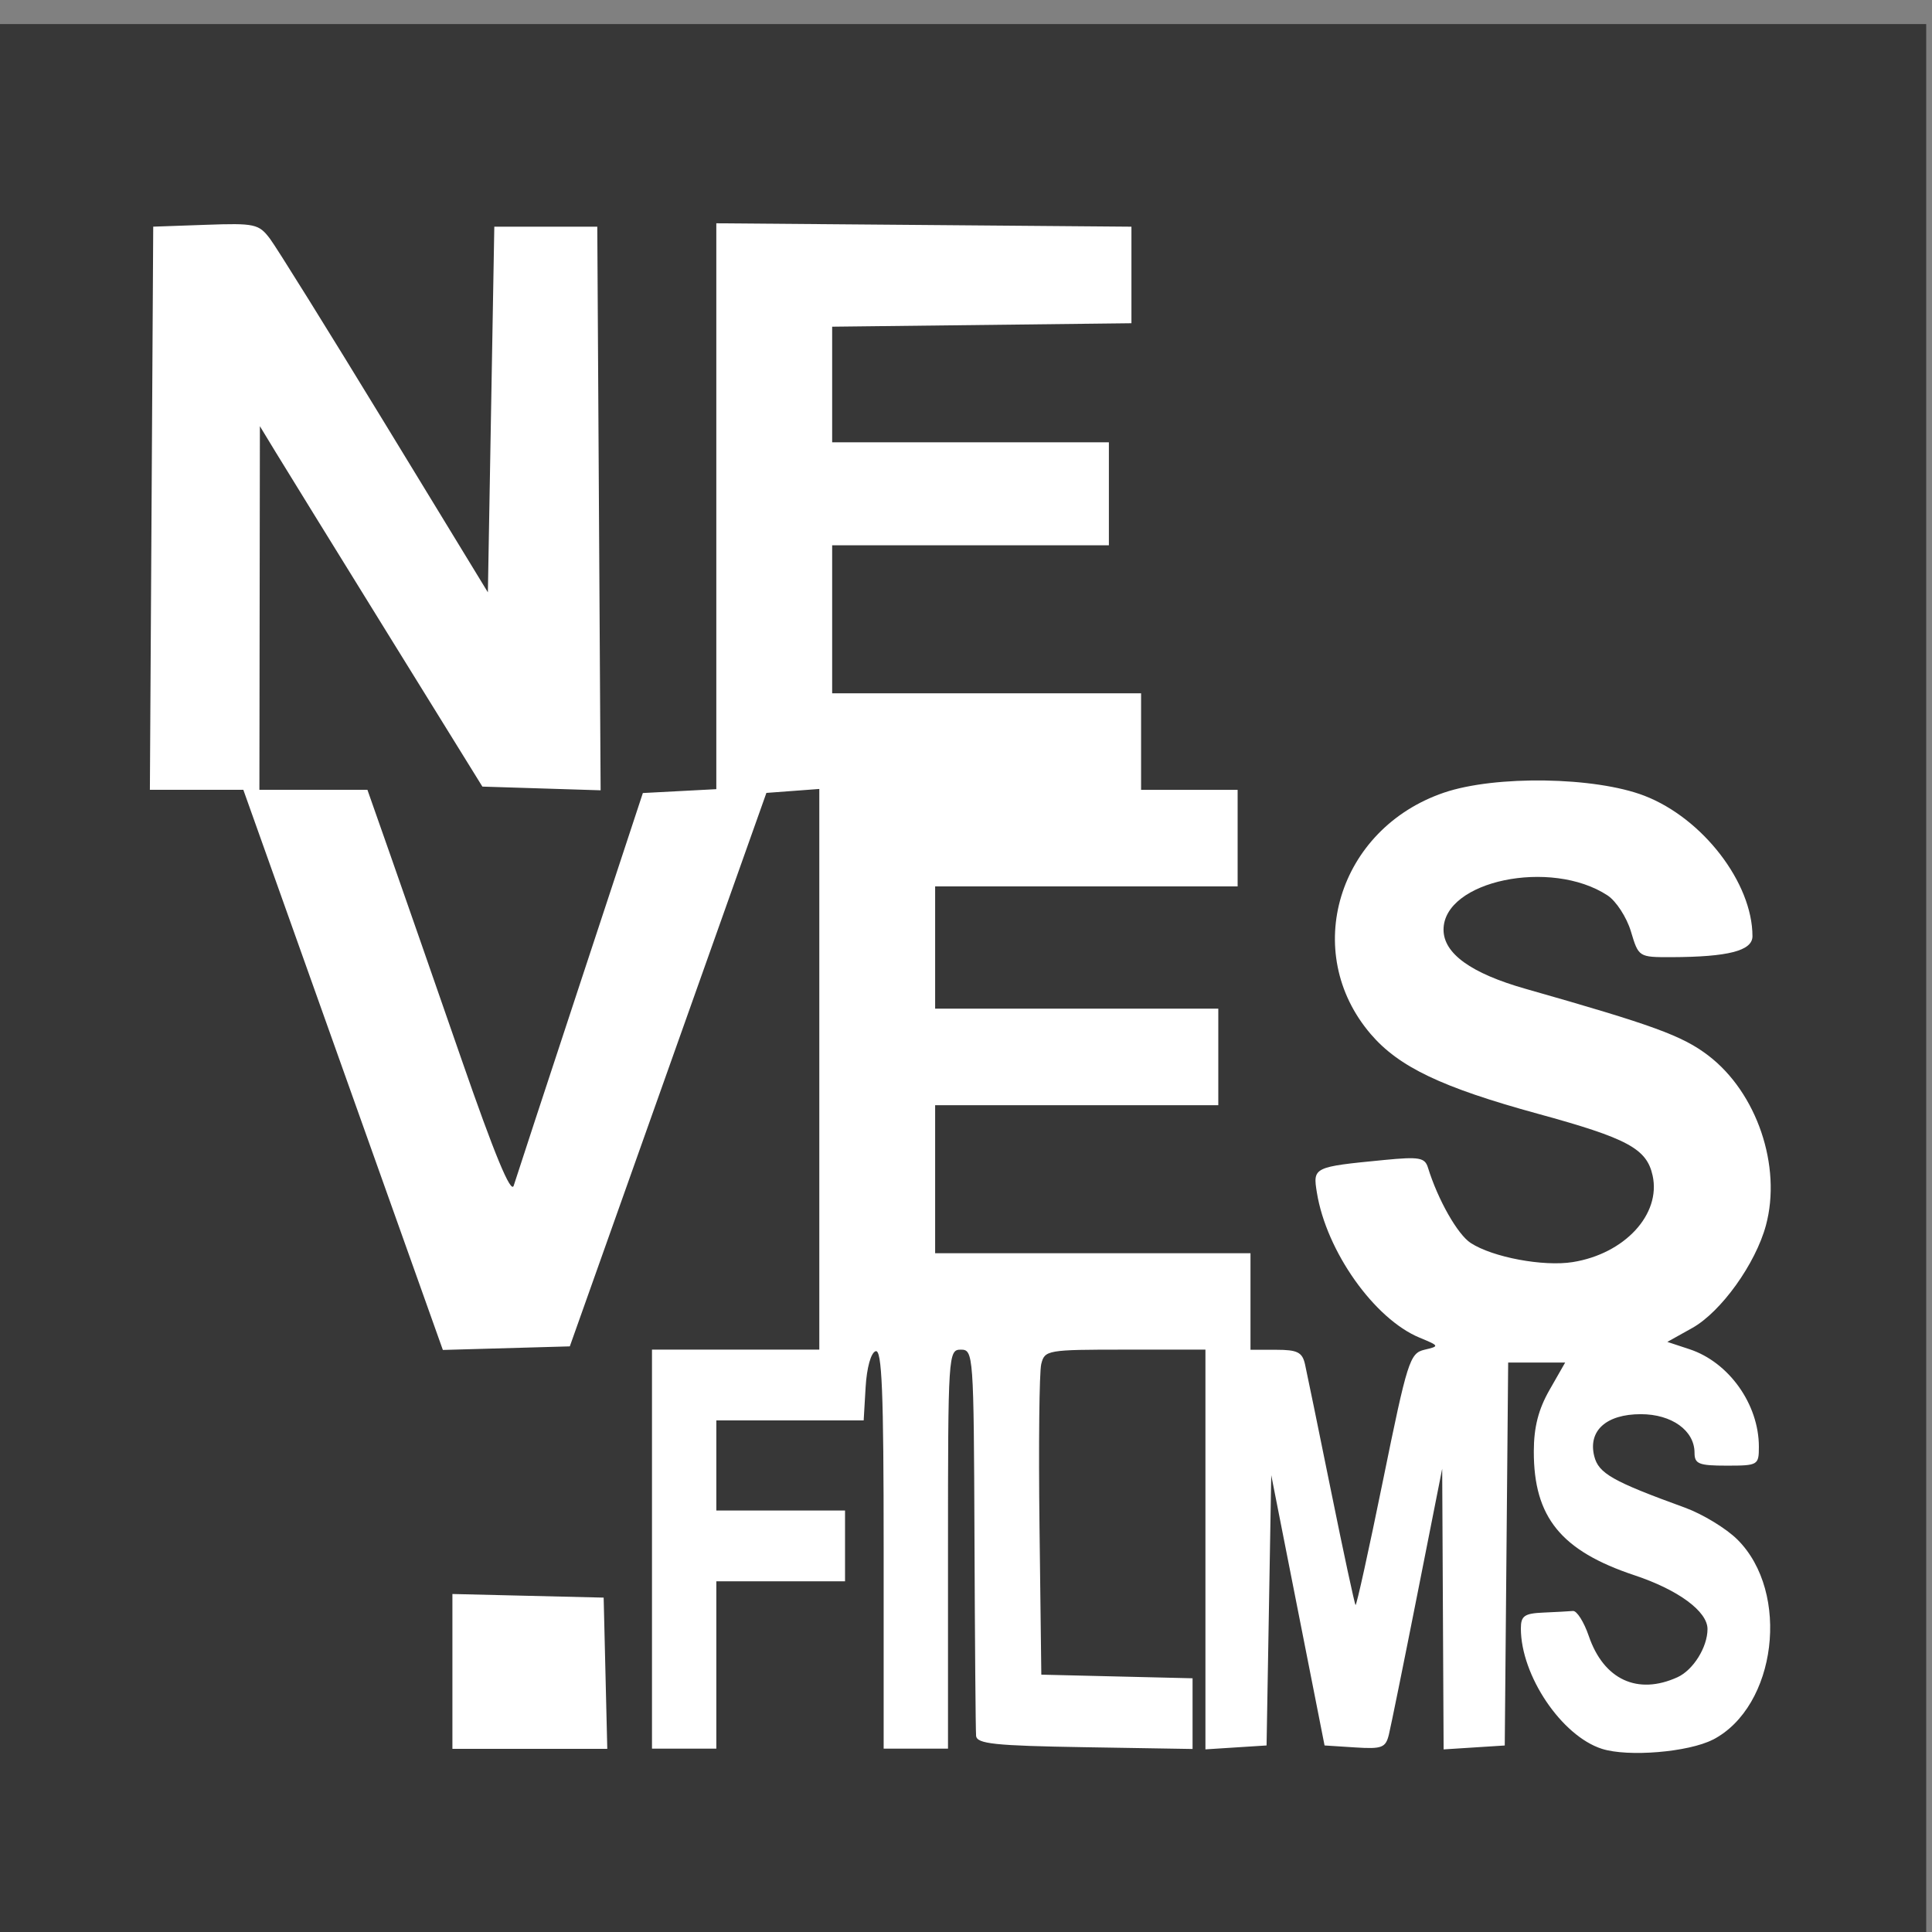 <?xml version="1.0" encoding="UTF-8" standalone="no"?>
<!-- Created with Inkscape (http://www.inkscape.org/) -->

<svg
   xmlns:dc="http://purl.org/dc/elements/1.1/"
   xmlns:cc="http://creativecommons.org/ns#"
   xmlns:rdf="http://www.w3.org/1999/02/22-rdf-syntax-ns#"
   xmlns:svg="http://www.w3.org/2000/svg"
   xmlns="http://www.w3.org/2000/svg"
   xmlns:sodipodi="http://sodipodi.sourceforge.net/DTD/sodipodi-0.dtd"
   xmlns:inkscape="http://www.inkscape.org/namespaces/inkscape"
   width="72.245"
   height="72.245"
   viewBox="0 0 72.245 72.245"
   id="svg6377"
   version="1.1"
   inkscape:version="0.91 r13725"
   sodipodi:docname="logo-neves-films.svg">
  <rect x="0" y="0" width="72.245" height="72.245" fill="#808080" stroke="none"/>
  <defs
     id="defs6379" />
  <sodipodi:namedview
     id="base"
     pagecolor="#ffffff"
     bordercolor="#666666"
     borderopacity="1.0"
     inkscape:pageopacity="0.0"
     inkscape:pageshadow="2"
     inkscape:zoom="3.959798"
     inkscape:cx="52.701729"
     inkscape:cy="44.84301"
     inkscape:document-units="px"
     inkscape:current-layer="layer1"
     showgrid="false"
     units="px"
     inkscape:window-width="1920"
     inkscape:window-height="1021"
     inkscape:window-x="0"
     inkscape:window-y="0"
     inkscape:window-maximized="1" />
  <g
     inkscape:label="Layer 1"
     inkscape:groupmode="layer"
     id="layer1"
     transform="translate(0,-980.117)">
    <g
       id="g5728"
       transform="matrix(0.761,0,0,0.761,-259.484,2358.735)">
      <rect
         y="-1809.652"
         x="341.356"
         height="93.692"
         width="93.868"
         id="rect5626"
         style="color:#000000;clip-rule:nonzero;display:inline;overflow:visible;visibility:visible;opacity:1;isolation:auto;mix-blend-mode:normal;color-interpolation:sRGB;color-interpolation-filters:linearRGB;solid-color:#000000;solid-opacity:1;fill:#ffffff;fill-opacity:1;fill-rule:nonzero;stroke:none;stroke-width:1.4;stroke-linecap:round;stroke-linejoin:round;stroke-miterlimit:4;stroke-dasharray:none;stroke-dashoffset:0;stroke-opacity:1;color-rendering:auto;image-rendering:auto;shape-rendering:auto;text-rendering:auto;enable-background:accumulate" />
      <path
         inkscape:connector-curvature="0"
         id="path4886"
         d="m 340.755,-1762.969 0,-47.436 47.436,0 47.436,0 0,47.436 0,47.436 -47.436,0 -47.436,0 0,-47.436 z m 84.387,36.868 c 3.135,-1.621 3.824,-7.235 1.208,-9.836 -0.55,-0.547 -1.711,-1.252 -2.581,-1.569 -3.556,-1.293 -4.241,-1.681 -4.453,-2.526 -0.314,-1.251 0.588,-2.066 2.288,-2.066 1.521,0 2.639,0.804 2.639,1.897 0,0.548 0.211,0.632 1.581,0.632 1.538,0 1.581,-0.025 1.581,-0.928 0,-2.086 -1.471,-4.154 -3.408,-4.793 l -1.09,-0.36 1.222,-0.682 c 1.416,-0.791 3.113,-3.153 3.623,-5.046 0.783,-2.903 -0.446,-6.523 -2.833,-8.344 -1.275,-0.972 -2.691,-1.489 -8.982,-3.278 -2.677,-0.761 -4.027,-1.735 -4.027,-2.905 0,-2.404 5.276,-3.508 8.057,-1.685 0.424,0.278 0.942,1.075 1.151,1.772 0.378,1.263 0.384,1.266 1.99,1.263 2.792,-0.01 3.982,-0.314 3.982,-1.029 0,-2.619 -2.445,-5.797 -5.31,-6.902 -2.428,-0.936 -7.329,-1.012 -9.851,-0.152 -5.207,1.776 -7.044,7.836 -3.596,11.864 1.384,1.616 3.495,2.622 8.221,3.917 4.405,1.207 5.339,1.71 5.63,3.035 0.418,1.903 -1.373,3.843 -3.925,4.251 -1.444,0.231 -3.936,-0.236 -5.016,-0.94 -0.645,-0.421 -1.612,-2.126 -2.098,-3.7 -0.154,-0.498 -0.426,-0.545 -2.156,-0.377 -3.48,0.339 -3.506,0.351 -3.302,1.606 0.468,2.881 2.819,6.202 5.044,7.124 0.982,0.407 0.987,0.419 0.239,0.595 -0.718,0.169 -0.839,0.553 -2.031,6.404 -0.697,3.423 -1.306,6.185 -1.353,6.138 -0.047,-0.047 -0.589,-2.567 -1.204,-5.601 -0.615,-3.034 -1.191,-5.836 -1.279,-6.228 -0.134,-0.592 -0.372,-0.712 -1.42,-0.712 l -1.259,0 0,-2.372 0,-2.372 -7.748,0 -7.748,0 0,-3.637 0,-3.637 6.957,0 6.957,0 0,-2.372 0,-2.372 -6.957,0 -6.957,0 0,-3.004 0,-3.004 7.432,0 7.432,0 0,-2.372 0,-2.372 -2.372,0 -2.372,0 0,-2.372 0,-2.372 -7.59,0 -7.59,0 0,-3.637 0,-3.637 6.799,0 6.799,0 0,-2.53 0,-2.53 -6.799,0 -6.799,0 0,-2.84 0,-2.84 7.353,-0.085 7.353,-0.085 0,-2.372 0,-2.372 -10.199,-0.084 -10.199,-0.083 0,13.903 0,13.903 -1.805,0.095 -1.805,0.095 -3.075,9.329 c -1.691,5.131 -3.163,9.614 -3.27,9.962 -0.133,0.431 -0.946,-1.533 -2.553,-6.167 -1.297,-3.74 -2.871,-8.258 -3.497,-10.041 l -1.139,-3.241 -2.654,0 -2.654,0 0.012,-8.934 0.012,-8.934 0.769,1.265 c 0.423,0.696 2.883,4.68 5.466,8.855 l 4.698,7.59 2.905,0.091 2.905,0.091 -0.082,-13.848 -0.082,-13.848 -2.53,0 -2.53,0 -0.158,8.984 -0.158,8.984 -5.06,-8.298 c -2.783,-4.564 -5.324,-8.648 -5.646,-9.075 -0.55,-0.73 -0.744,-0.772 -3.162,-0.686 l -2.576,0.091 -0.082,13.836 -0.082,13.836 2.296,0 2.296,0 4.902,13.762 4.902,13.762 3.119,-0.088 3.119,-0.088 4.83,-13.598 4.83,-13.598 1.3,-0.097 1.3,-0.097 0,13.775 0,13.775 -4.111,0 -4.111,0 0,9.803 0,9.803 1.581,0 1.581,0 0,-4.111 0,-4.111 3.162,0 3.162,0 0,-1.739 0,-1.739 -3.162,0 -3.162,0 0,-2.214 0,-2.214 3.62,0 3.62,0 0.096,-1.635 c 0.056,-0.954 0.26,-1.69 0.491,-1.766 0.311,-0.102 0.395,1.977 0.395,9.7 l 0,9.83 1.581,0 1.581,0 0,-9.803 c 0,-9.593 0.014,-9.803 0.632,-9.803 0.617,0 0.633,0.223 0.669,9.25 0.02,5.088 0.056,9.464 0.079,9.724 0.036,0.397 0.903,0.488 5.34,0.561 l 5.297,0.087 0,-1.737 0,-1.737 -3.716,-0.089 -3.716,-0.089 -0.089,-7.274 c -0.049,-4 -0.011,-7.594 0.085,-7.985 0.169,-0.691 0.291,-0.712 4.121,-0.712 l 3.947,0 0,9.821 0,9.821 1.502,-0.096 1.502,-0.096 0.115,-6.641 0.115,-6.641 1.31,6.641 1.31,6.641 1.491,0.096 c 1.332,0.086 1.51,0.018 1.67,-0.632 0.098,-0.401 0.728,-3.503 1.399,-6.895 l 1.22,-6.167 0.035,6.896 0.035,6.896 1.502,-0.096 1.502,-0.096 0.084,-9.408 0.084,-9.408 1.4,0 1.4,0 -0.768,1.344 c -0.545,0.953 -0.77,1.83 -0.772,3.014 -0.008,3.238 1.336,4.892 4.948,6.094 2.15,0.715 3.587,1.774 3.587,2.642 0,0.888 -0.701,2.014 -1.473,2.366 -1.961,0.894 -3.627,0.122 -4.36,-2.021 -0.238,-0.696 -0.589,-1.251 -0.779,-1.233 -0.19,0.017 -0.844,0.053 -1.452,0.079 -0.934,0.04 -1.107,0.162 -1.107,0.782 0,2.309 2.001,5.279 3.983,5.913 1.286,0.411 4.26,0.163 5.455,-0.454 z m -54.413,-3.267 -0.089,-3.716 -3.716,-0.089 -3.716,-0.089 0,3.805 0,3.805 3.805,0 3.805,0 -0.089,-3.716 z"
         style="fill:#373737;fill-opacity:1" />
    </g>
  </g>
</svg>

